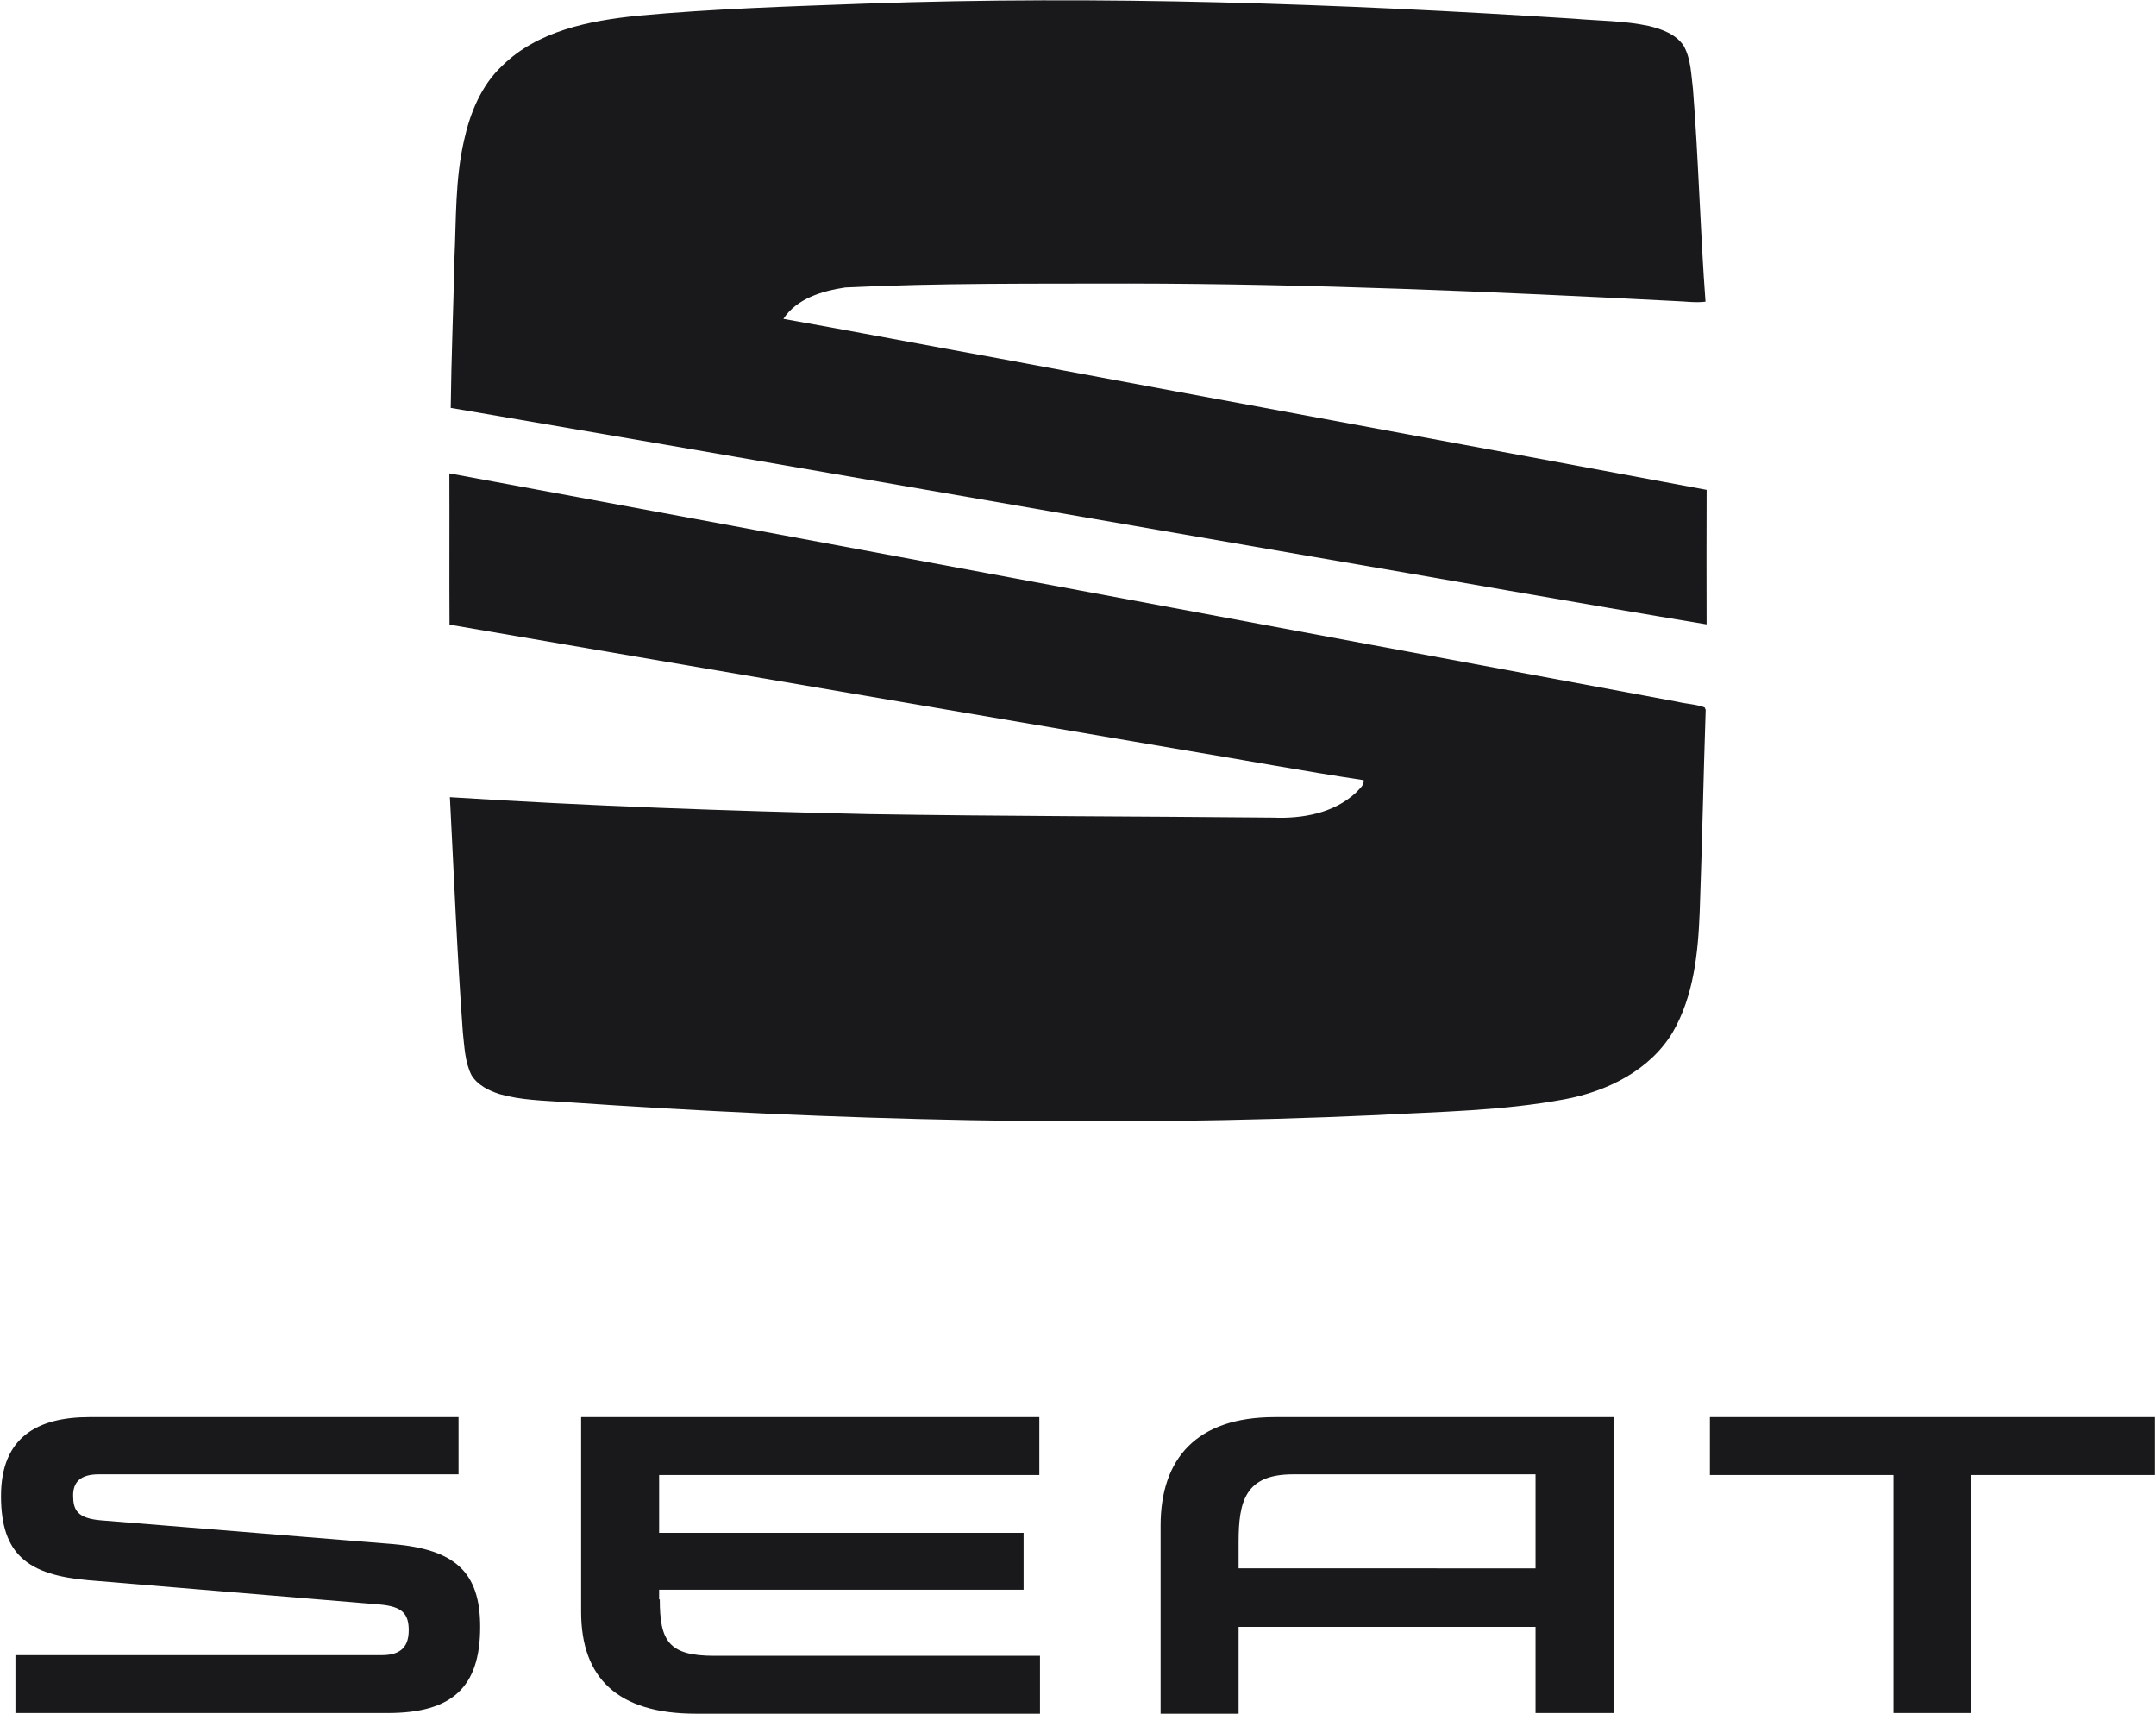 <?xml version="1.0" encoding="utf-8"?>
<!DOCTYPE svg PUBLIC "-//W3C//DTD SVG 1.1//EN" "http://www.w3.org/Graphics/SVG/1.1/DTD/svg11.dtd">
<svg version="1.1" xmlns="http://www.w3.org/2000/svg" xmlns:xlink="http://www.w3.org/1999/xlink" xmlns:xml="http://www.w3.org/XML/1998/namespace" width="999" height="794" viewBox="0, 0, 730, 580">
  <path d="m293.01 1.12 c80.02 -2.82 160.12 -0.02 240 5.11 c8.41 0.73 16.93 0.67 25.21 2.44 c4.48 1.08 9.32 2.79 11.94 6.86 c2.39 4.43 2.44 9.6 3.06 14.48 c1.9 23.97 2.46 48.04 4.25 72.01 c-3.46 0.42 -6.92 -0.11 -10.38 -0.22 c-61.61 -3.19 -123.27 -5.84 -184.98 -5.92 c-31.96 0.09 -63.96 -0.22 -95.89 1.33 c-7.74 1.14 -16.5 3.73 -20.97 10.63 c24.16 4.29 48.27 8.92 72.42 13.29 c80.04 14.98 160.14 29.63 240.18 44.59 c-0.07 15.18 -0.04 30.36 -0.01 45.54 c-45.01 -7.45 -89.94 -15.49 -134.92 -23.18 c-96.77 -16.68 -193.51 -33.59 -290.31 -50.11 c0.19 -16.85 0.91 -33.69 1.26 -50.55 c0.61 -13.35 0.23 -26.88 3.25 -39.99 c2.03 -9.25 5.79 -18.55 12.8 -25.16 c12.1 -11.98 29.6 -15.35 45.89 -17.04 c25.67 -2.38 51.45 -3.16 77.2 -4.11 z m-140.86 159.02 c138.64 25.58 277.23 51.59 415.85 77.32 c3.03 0.74 6.27 0.8 9.18 1.91 l0.35 0.8 c-0.76 22.74 -1.2 45.5 -2.02 68.24 c-0.53 14.03 -2.01 28.71 -9.23 41.07 c-7.74 12.78 -22.16 19.85 -36.43 22.52 c-21.03 3.95 -42.51 4.21 -63.81 5.38 c-91.65 4.16 -183.49 1.86 -274.99 -4.44 c-7.31 -0.51 -14.75 -0.64 -21.85 -2.67 c-3.68 -1.16 -7.48 -3.03 -9.56 -6.43 c-2.23 -4.46 -2.37 -9.55 -2.92 -14.41 c-1.96 -26.53 -3 -53.11 -4.39 -79.67 c47.2 3 94.48 4.68 141.77 5.73 c45.66 0.74 91.32 0.73 136.98 1.18 c9.85 0.41 20.5 -1.47 27.97 -8.39 c1.09 -1.25 2.86 -2.41 2.68 -4.28 c-20.58 -3.09 -41.04 -6.93 -61.58 -10.31 c-82.64 -14.13 -165.32 -28.13 -247.95 -42.34 c-0.1 -17.07 0.02 -34.14 -0.05 -51.21 z" style="fill:#19191B;" />
  <path d="m519.919 499.194 v31.61 H419.377 v-8.904 c0 -13.802 2.219 -22.929 18.422 -22.929 h82.12 z m-88.335 -19.589 c-26.412 0 -38.619 14.024 -38.619 36.73 v63.666 h26.412 v-29.384 h100.542 v29.162 h26.412 V479.604 Z m147.373 0 v19.589 h62.145 v80.584 h26.412 v-80.584 h62.145 v-19.589 z m-355.559 61.662 c0 14.024 2.885 19.144 18.422 19.144 h110.308 v19.589 h-116.522 c-26.412 0 -38.841 -12.021 -38.841 -34.504 v-65.892 h155.141 v19.589 H223.176 v19.589 h123.402 v19.256 H223.176 v3.339 z M34.299 514.553 c-8.212 -0.668 -9.544 -3.562 -9.544 -8.459 c0 -4.452 2.441 -7.123 8.656 -7.123 H155.26 V479.604 H30.304 c-17.756 0 -29.963 6.901 -29.963 26.713 c0 19.812 9.1 26.713 29.519 28.494 l98.766 8.236 c7.546 0.668 9.766 3.116 9.766 8.682 c0 5.12 -2.219 8.459 -9.1 8.459 H5.224 V579.777 H131.29 c21.751 0 31.294 -8.682 31.294 -29.162 c0 -18.699 -8.656 -26.268 -29.741 -28.049 z" style="fill:#19191B;" />
</svg>